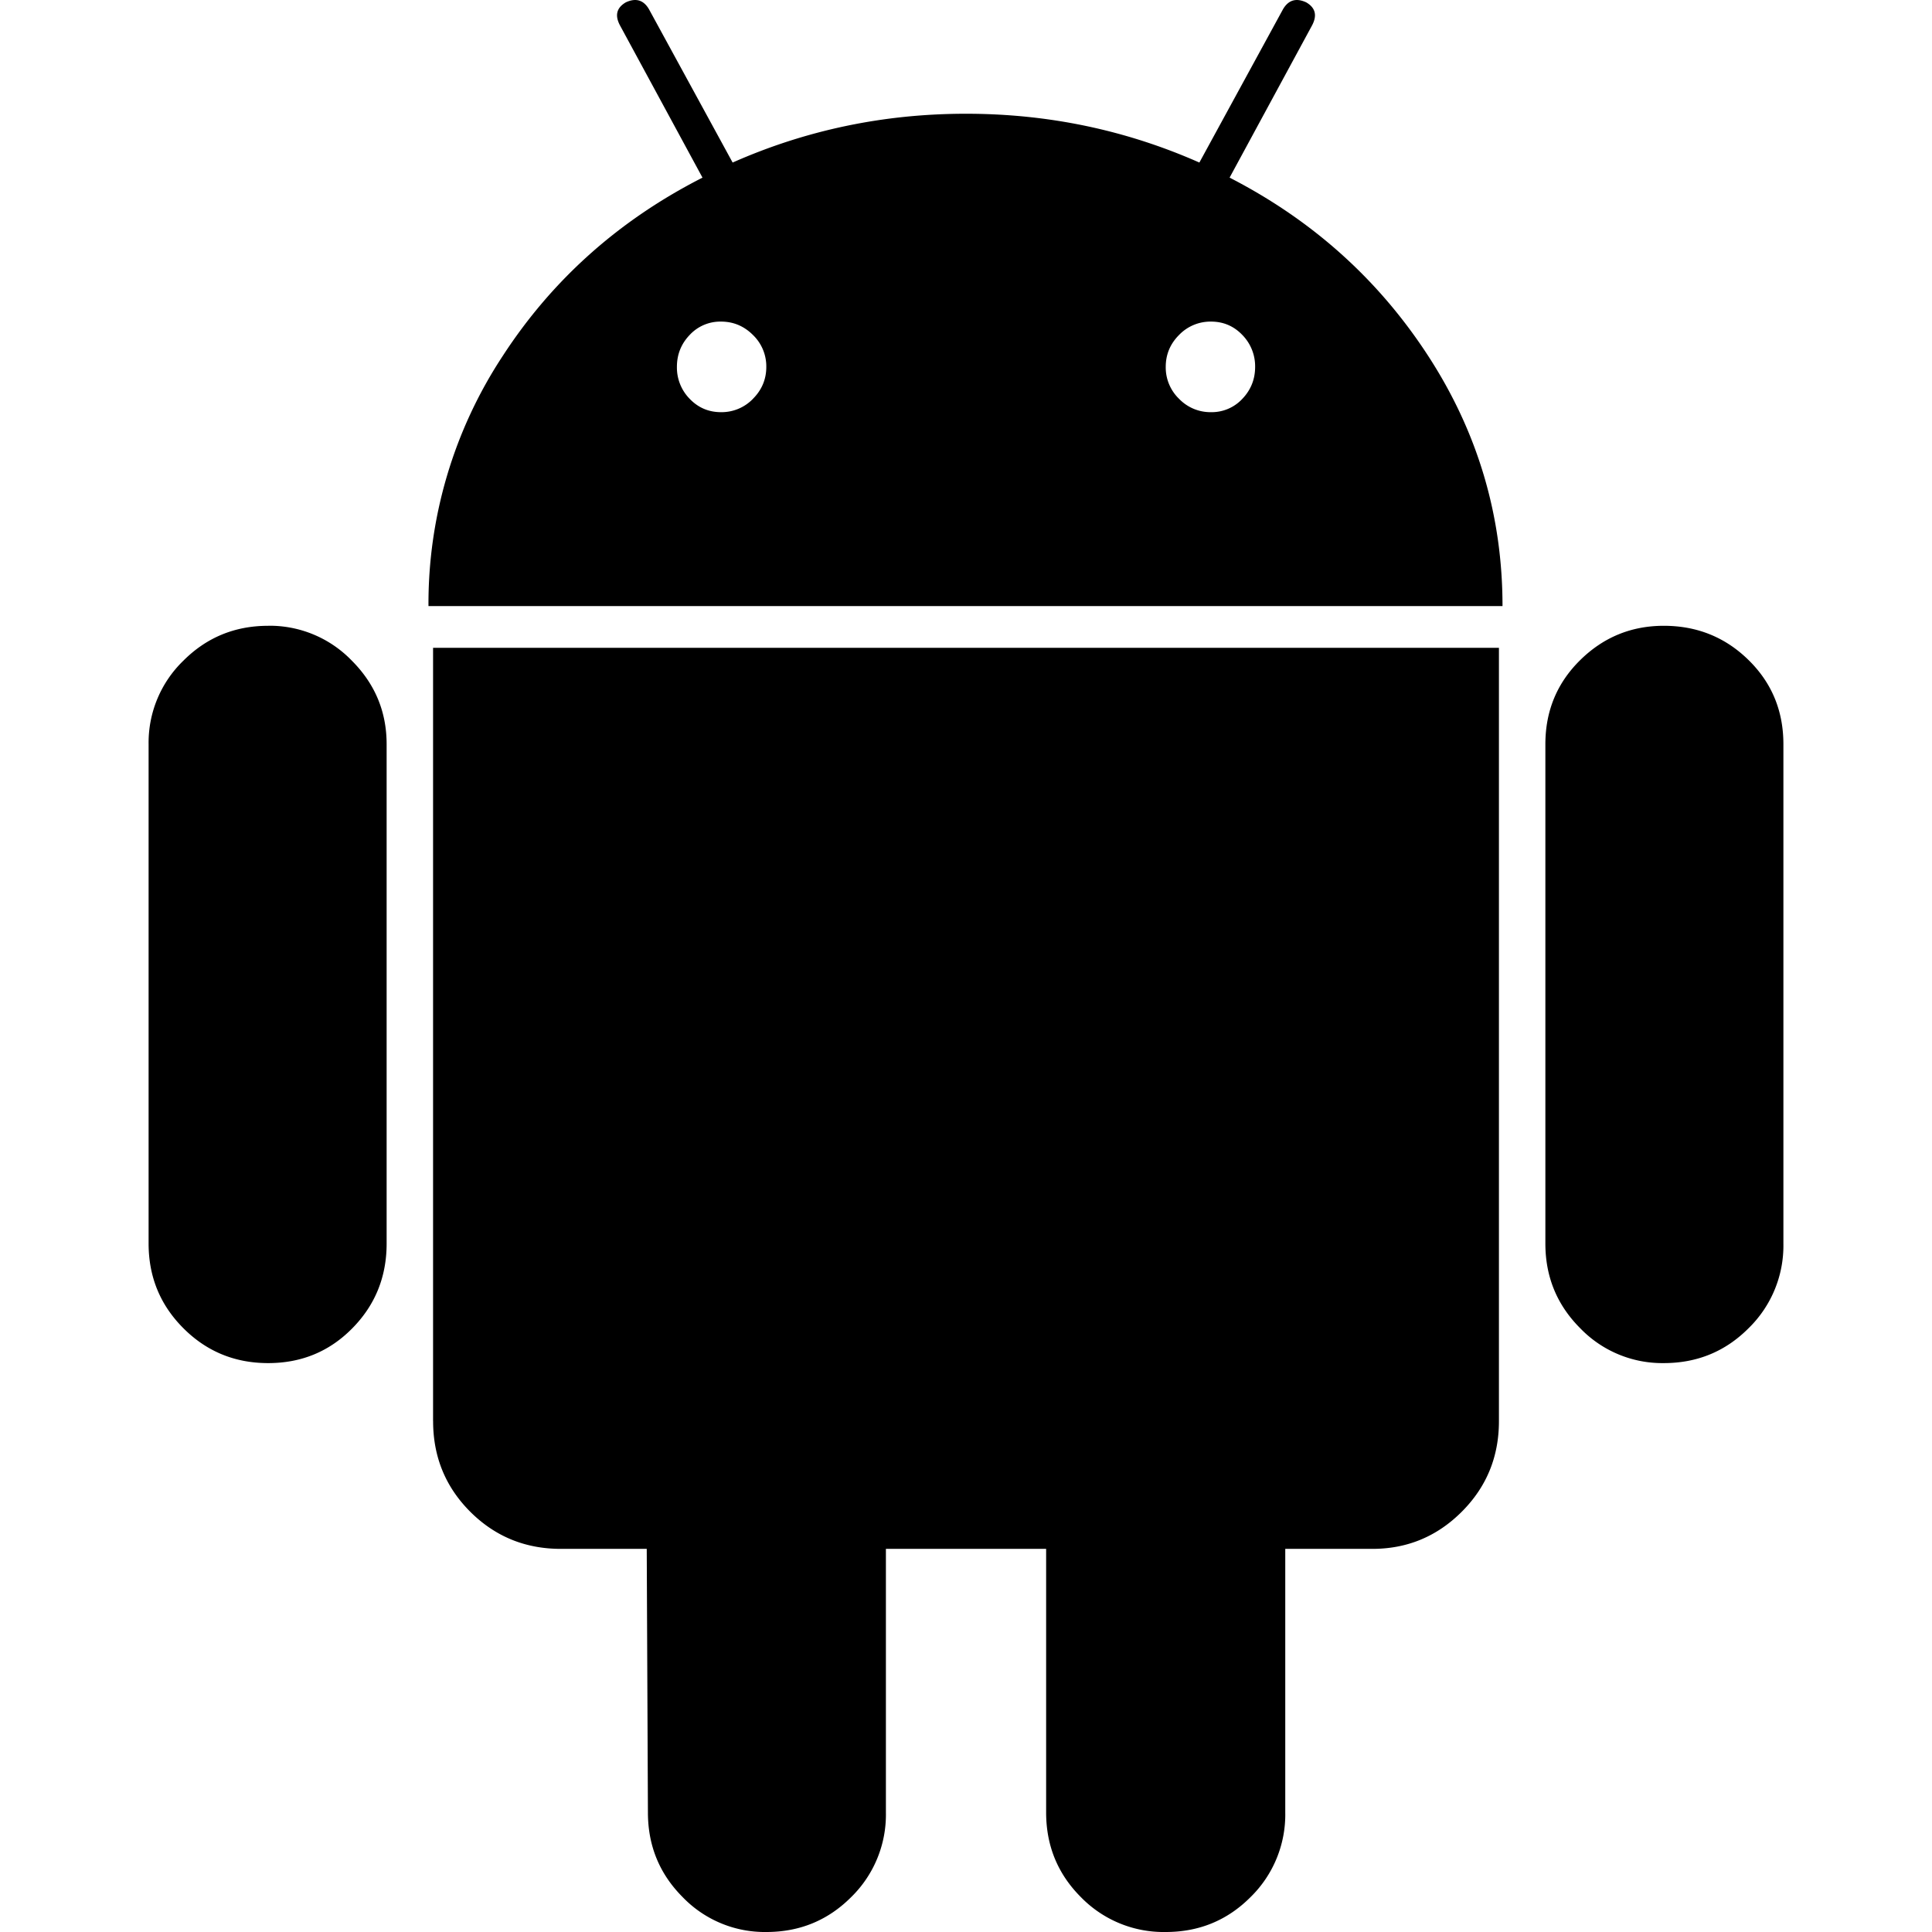 <svg xmlns="http://www.w3.org/2000/svg" width="475.07" height="475.07">
  <path d="M65.95 153.88c-8.19 0-15.14 2.86-20.85 8.57A28.04 28.04 0 0 0 36.54 183v122.78c0 8.18 2.85 15.12 8.56 20.83 5.71 5.72 12.66 8.57 20.84 8.57 8.19 0 15.09-2.86 20.7-8.57 5.62-5.7 8.43-12.65 8.43-20.83V183c0-8-2.86-14.85-8.57-20.56a28.04 28.04 0 0 0-20.55-8.57zM106.5 349.46c0 8.75 3.04 16.17 9.13 22.27 6.1 6.08 13.51 9.13 22.27 9.13h21.13l.29 64.8c0 8.2 2.85 15.13 8.56 20.85a28.03 28.03 0 0 0 20.56 8.56c8.18 0 15.13-2.85 20.84-8.56a28.36 28.36 0 0 0 8.56-20.84v-64.81h39.4v64.8c0 8.2 2.85 15.13 8.56 20.85a28.38 28.38 0 0 0 20.85 8.56c8.18 0 15.13-2.85 20.83-8.56a28.37 28.37 0 0 0 8.56-20.84v-64.81h21.42c8.56 0 15.89-3.04 21.98-9.13 6.1-6.1 9.14-13.52 9.14-22.27V159.3H106.49v190.15zM302.35 43.68l20.26-37.4c1.33-2.48.85-4.38-1.42-5.7-2.48-1.15-4.38-.58-5.71 1.7l-20.56 37.69c-18.08-8-37.2-12-57.39-12-20.17 0-39.3 4-57.38 12L159.59 2.29C158.26 0 156.36-.57 153.9.57c-2.3 1.33-2.76 3.24-1.43 5.71l20.27 37.4c-20.56 10.47-36.92 25.08-49.11 43.83a110.68 110.68 0 0 0-18.27 61.52h264.1c0-22.26-6.1-42.78-18.28-61.52-12.19-18.75-28.45-33.36-48.82-43.83zm-117.2 54.39a10.7 10.7 0 0 1-7.86 3.28c-3.04 0-5.6-1.1-7.7-3.28a10.97 10.97 0 0 1-3.14-7.85c0-3.05 1.04-5.67 3.14-7.86a10.25 10.25 0 0 1 7.7-3.28c3.05 0 5.66 1.1 7.85 3.28a10.72 10.72 0 0 1 3.29 7.86c0 3.04-1.1 5.66-3.29 7.85zm120.34 0a10.27 10.27 0 0 1-7.71 3.28 10.7 10.7 0 0 1-7.85-3.28 10.7 10.7 0 0 1-3.28-7.85c0-3.05 1.09-5.67 3.28-7.86a10.7 10.7 0 0 1 7.85-3.28c3.04 0 5.61 1.1 7.7 3.28a11 11 0 0 1 3.15 7.86c0 3.04-1.05 5.66-3.14 7.85zM429.96 162.3c-5.7-5.6-12.65-8.42-20.84-8.42-7.99 0-14.84 2.81-20.55 8.43-5.7 5.61-8.57 12.51-8.57 20.7v122.77c0 8.18 2.86 15.12 8.57 20.83a28.01 28.01 0 0 0 20.55 8.57c8.19 0 15.14-2.85 20.84-8.57a28.35 28.35 0 0 0 8.57-20.83V183c0-8.19-2.85-15.09-8.57-20.7z"/>
</svg>
